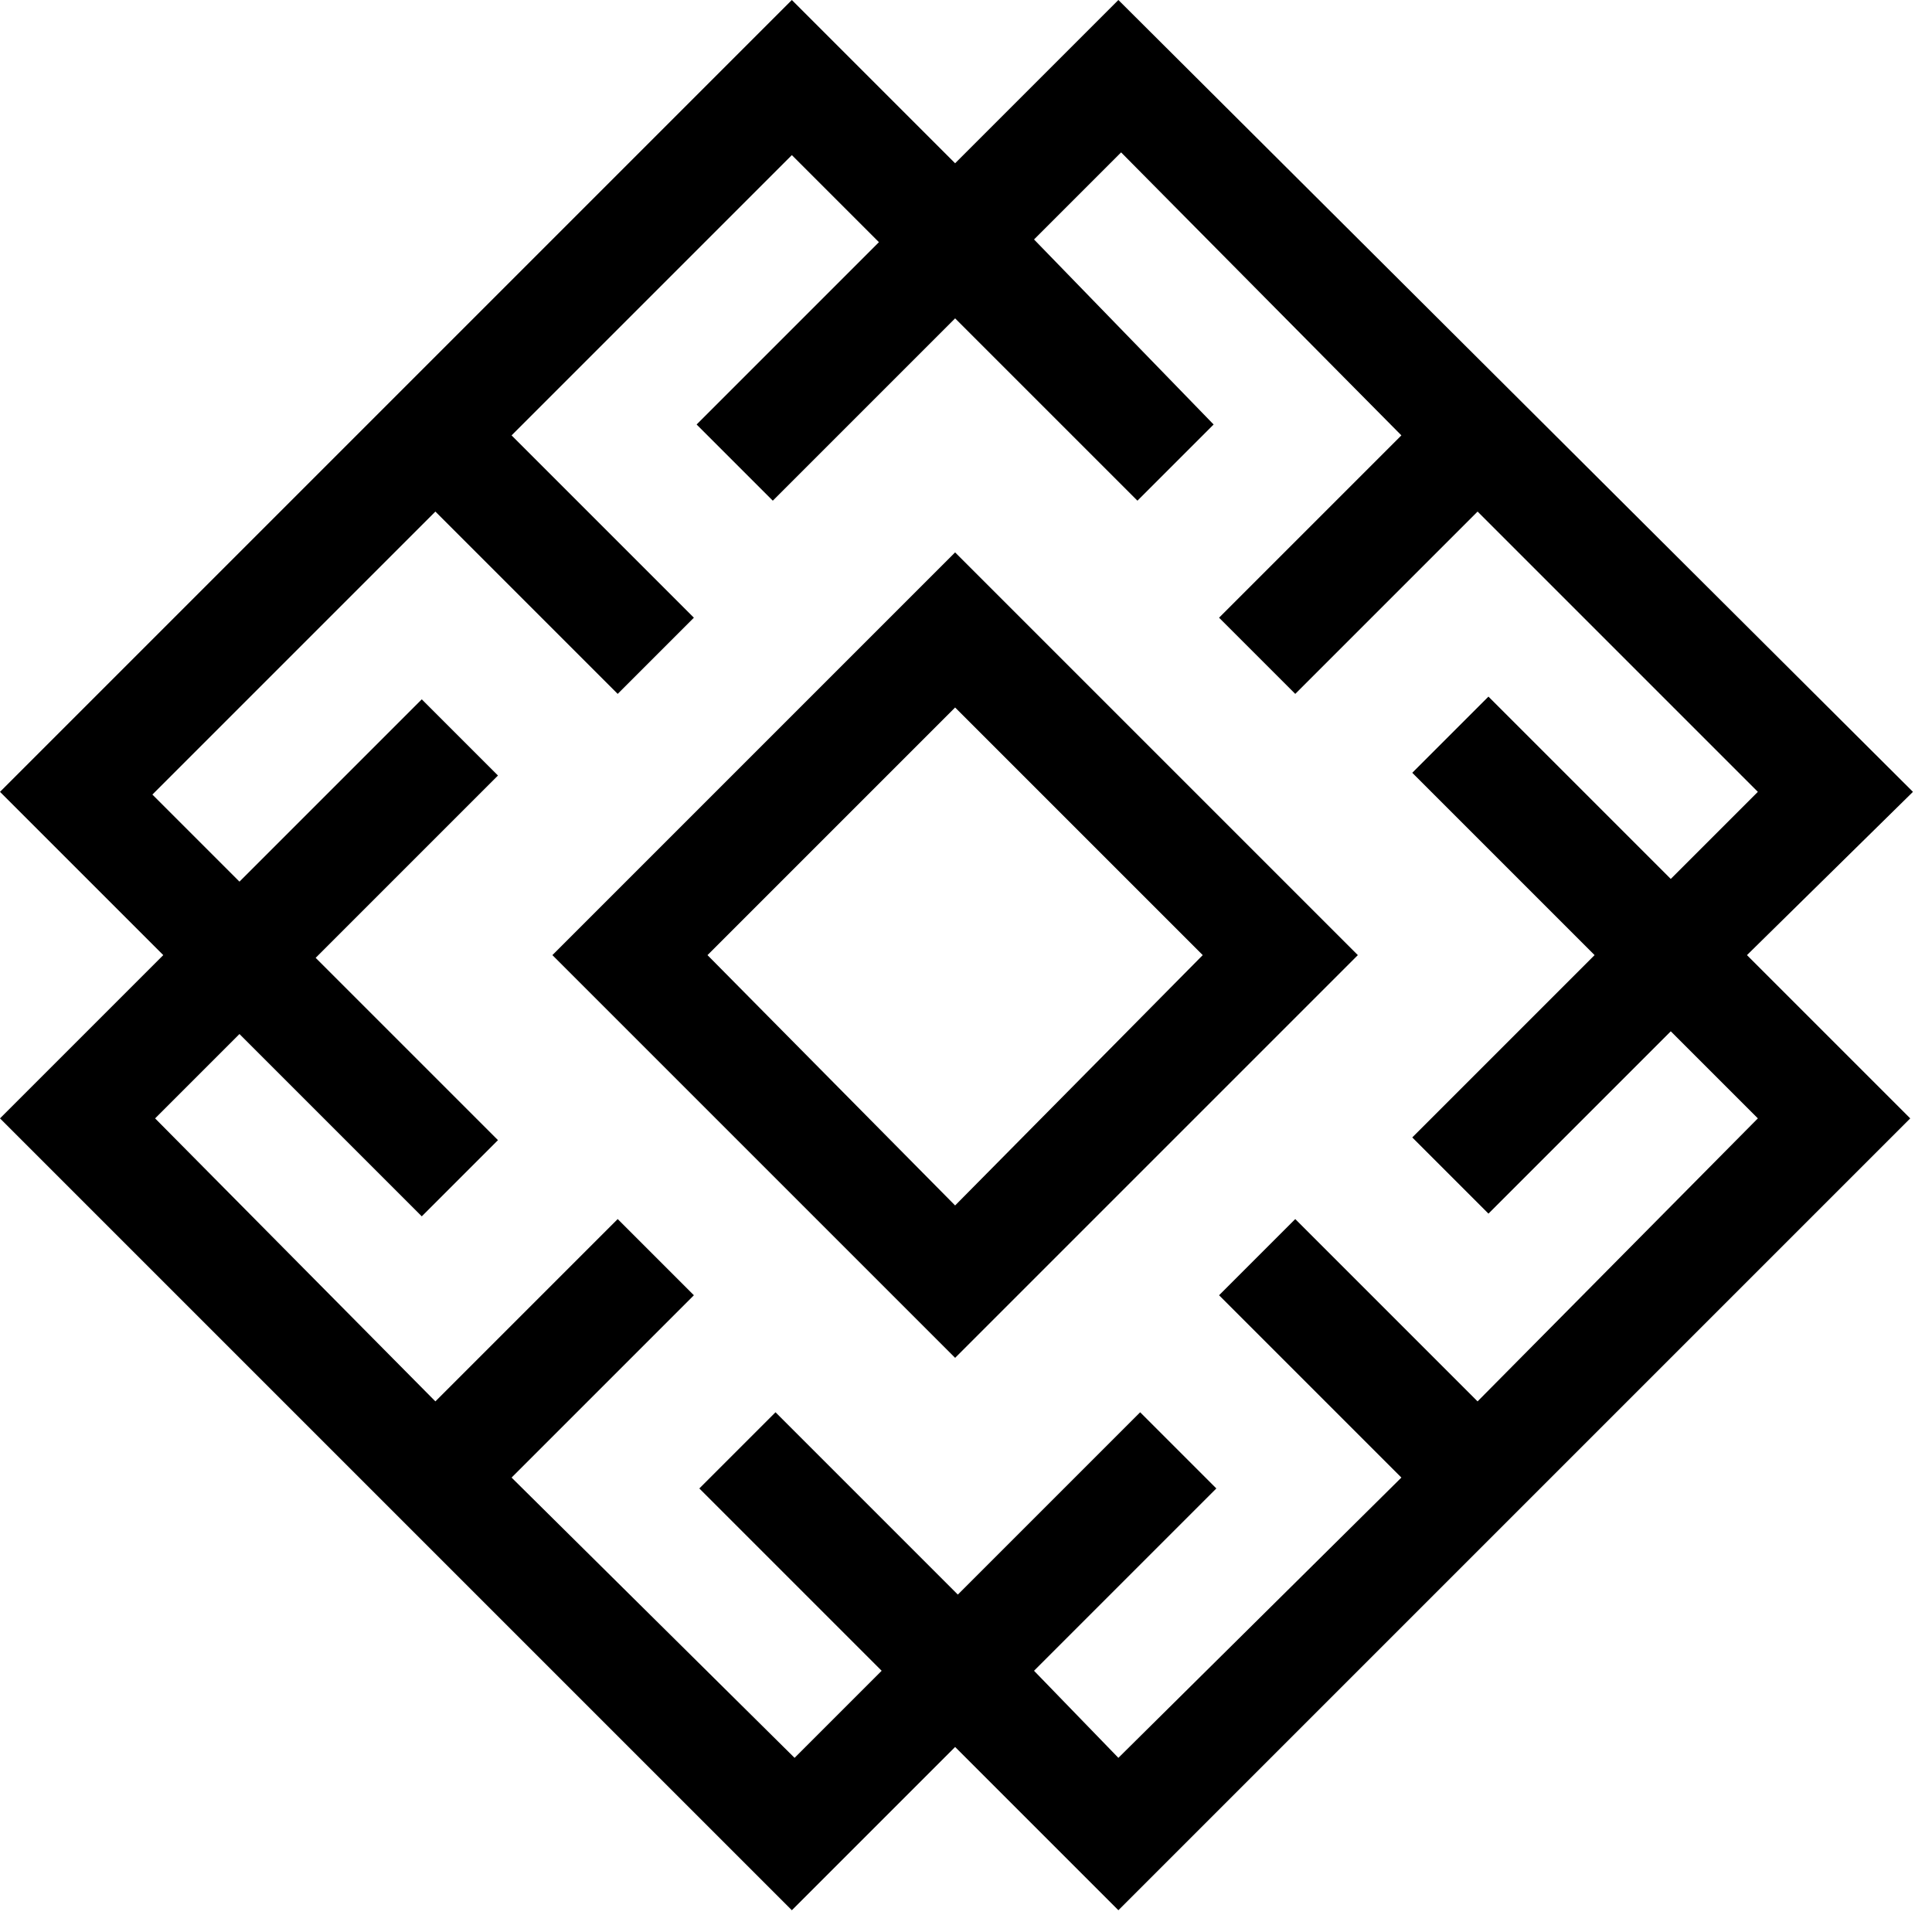 <svg width="71" height="71" viewBox="0 0 71 71" fill="none" xmlns="http://www.w3.org/2000/svg">
<path d="M70.3 29.1L41.1 0L35.1 6L29.1 0L0 29.1L6 35.1L0 41.1L29.1 70.2L35.1 64.2L41.1 70.2L70.2 41.1L64.2 35.1L70.3 29.1ZM64.6 41.1L54.3 51.5L47.6 44.8L44.8 47.6L51.5 54.3L41.1 64.6L38 61.4L44.7 54.7L41.9 51.9L35.2 58.6L28.5 51.9L25.7 54.7L32.4 61.4L29.2 64.6L18.8 54.3L25.5 47.6L22.7 44.8L16 51.5L5.7 41.1L8.8 38L15.5 44.7L18.3 41.9L11.6 35.2L18.3 28.5L15.5 25.7L8.8 32.4L5.6 29.2L16 18.8L22.7 25.5L25.5 22.7L18.8 16L29.1 5.7L32.3 8.9L25.6 15.6L28.4 18.4L35.1 11.7L41.8 18.4L44.6 15.6L38 8.8L41.2 5.6L51.5 16L44.8 22.7L47.6 25.5L54.3 18.8L64.6 29.1L61.4 32.3L54.7 25.6L51.9 28.4L58.6 35.1L51.9 41.8L54.7 44.6L61.4 37.9L64.6 41.1ZM20.3 35.1L35.1 49.9L49.9 35.1L35.1 20.3L20.3 35.1ZM35.1 44.3L26 35.1L35.1 26L44.2 35.1L35.1 44.3Z" fill="black"/>
</svg>
